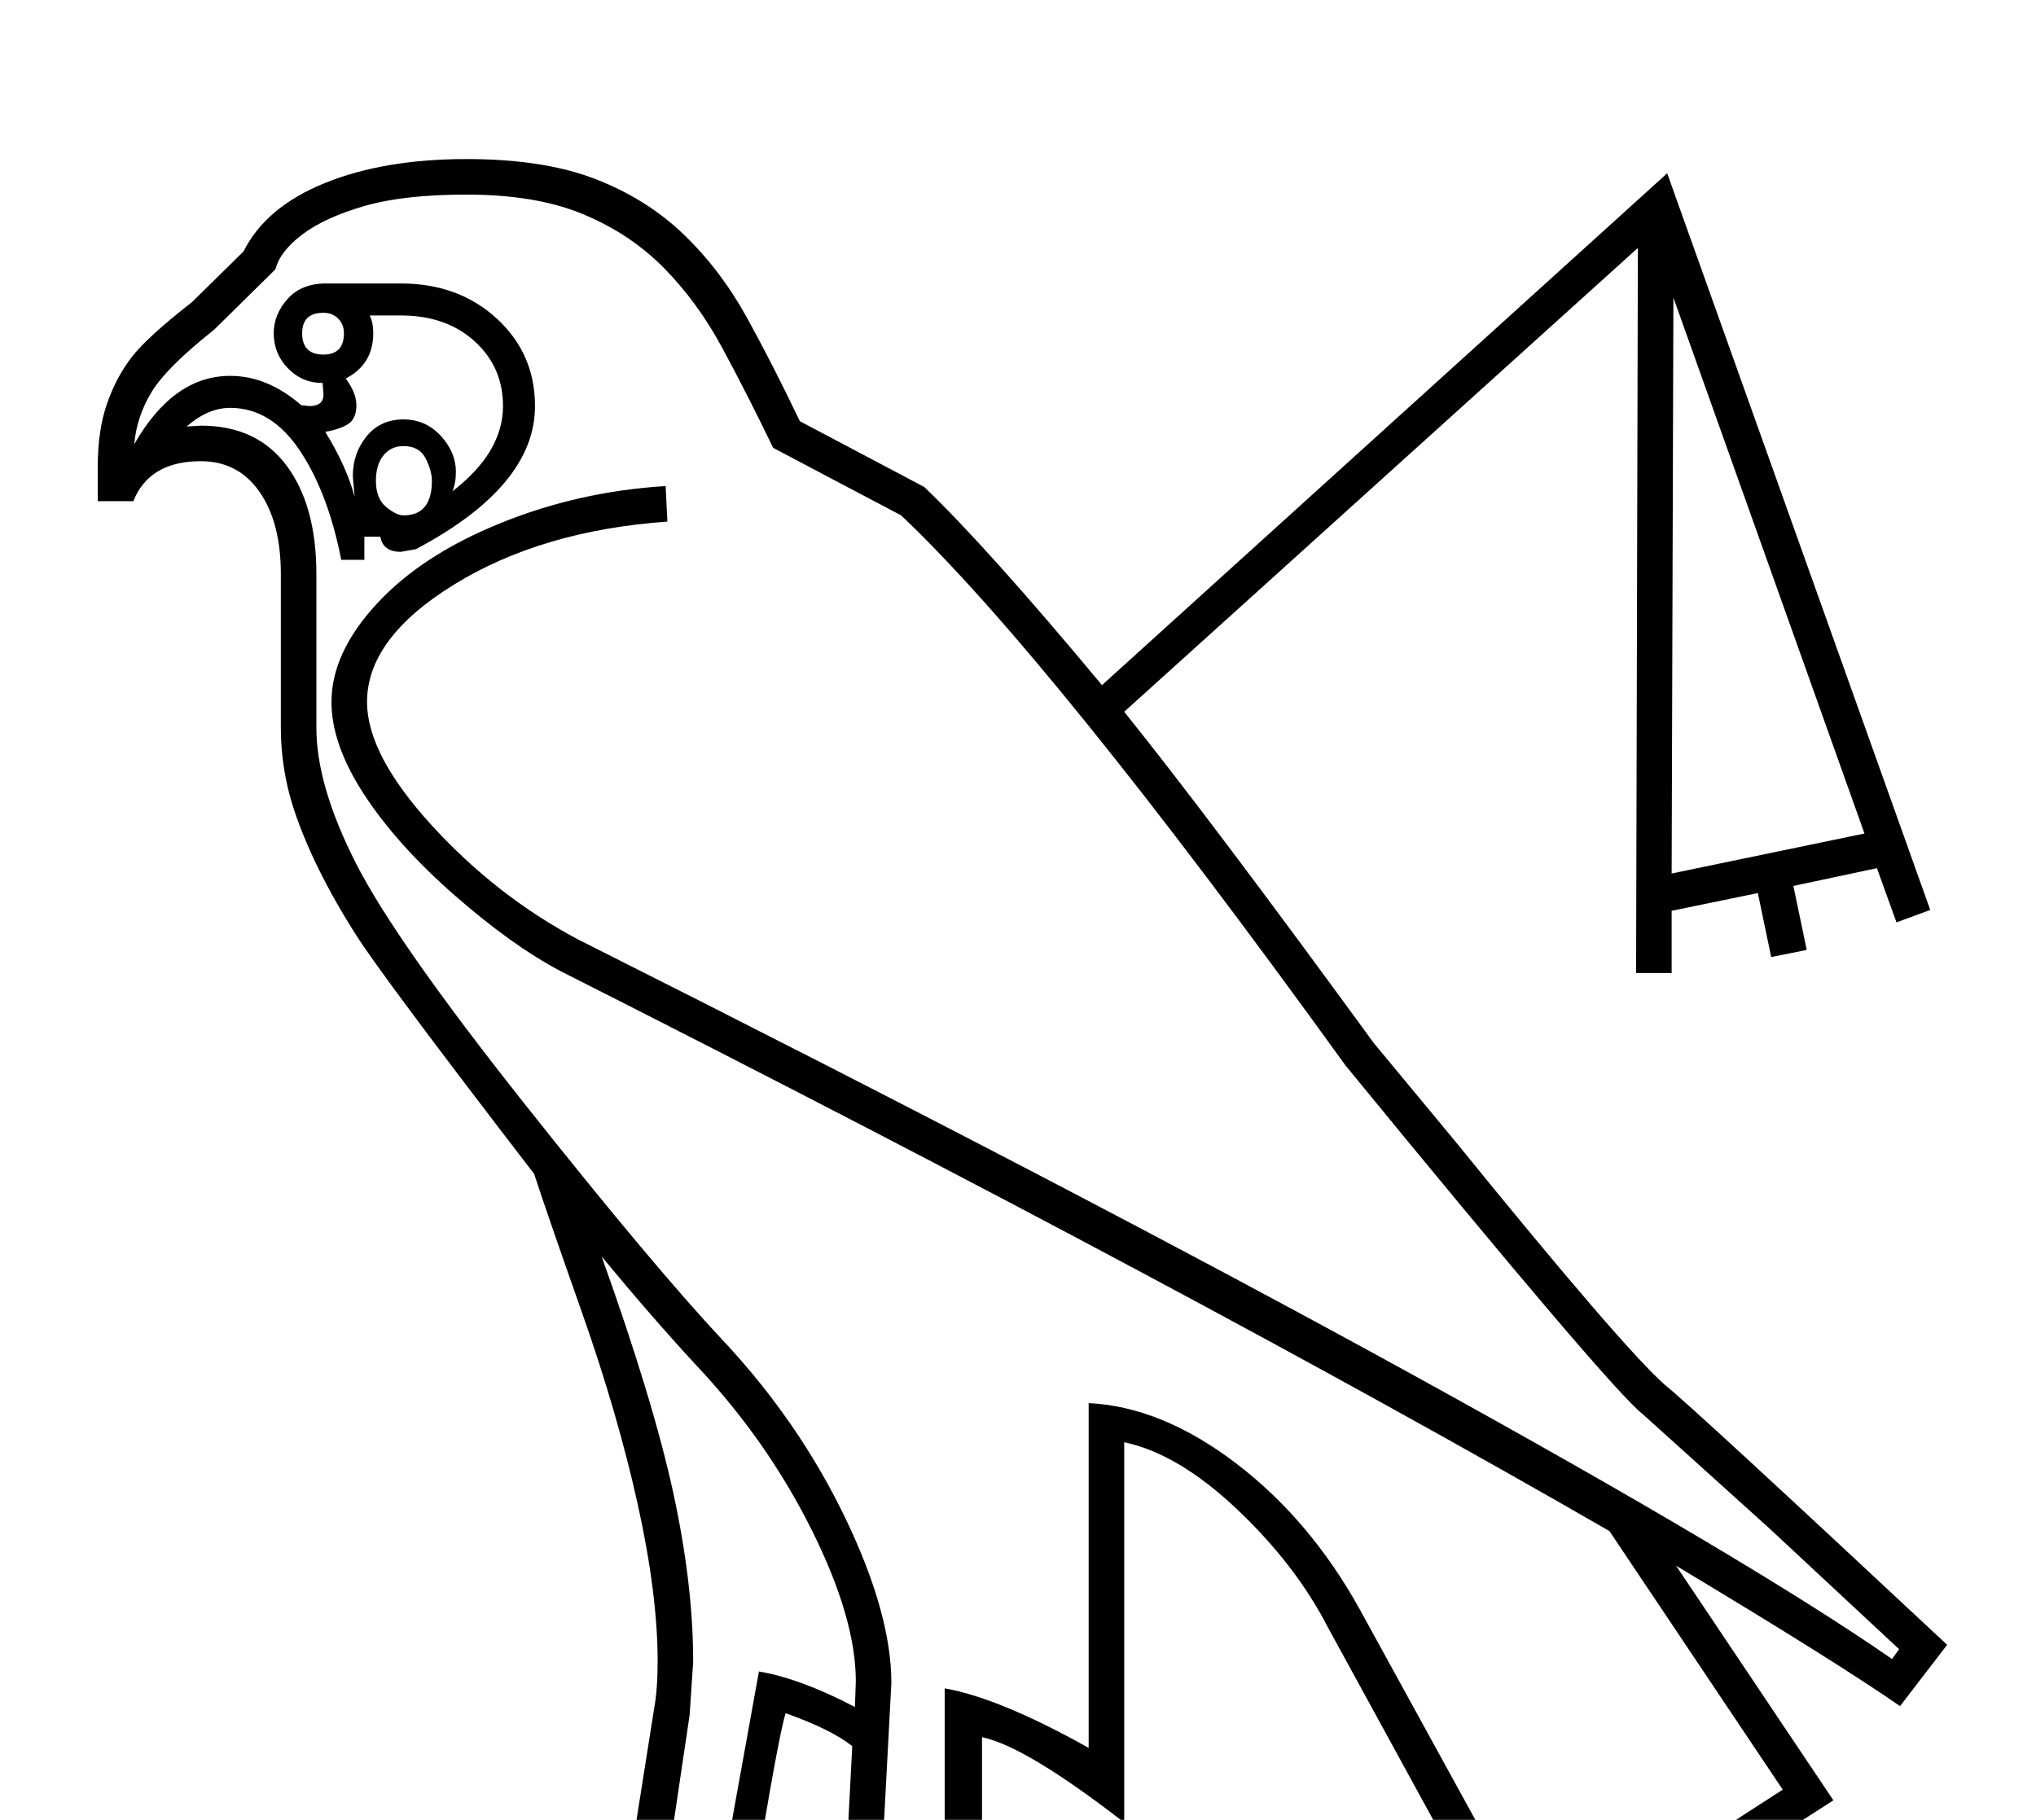 <?xml version="1.0" standalone="no"?>
<!DOCTYPE svg PUBLIC "-//W3C//DTD SVG 1.1//EN" "http://www.w3.org/Graphics/SVG/1.1/DTD/svg11.dtd" >
<svg xmlns="http://www.w3.org/2000/svg" xmlns:xlink="http://www.w3.org/1999/xlink" version="1.1" viewBox="-10 0 2291 2048">
  <g transform="scale(1, -1)" transform-origin="center">
   <path fill="currentColor"
d="M100 1671v39q0 41 10.5 71t28 52.5t67.5 61.5l58 57q25 50 91.5 77t159.5 27q87 0 145 -22.5t99.5 -62.5t71 -93.5t59.5 -116.5l140 -74q71 -68 200 -223l636 576l296 -829l-38 -14l-22 61l-94 -20l15 -72l-40 -8l-15 72l-97 -20v-70h-40l2 816l-578 -522
q95 -118 281 -373l92 -111q189 -233 236 -274q28 -22 317 -292l-53 -69q-72 50 -252 158l177 -264l-342 -220l-227 415q-36 70 -102 132.5t-127 75.5v-428q-111 86 -160 96v-164q64 0 127 -8.5t96.5 -30t58 -55t30.5 -63.5q-38 20 -66 26t-73 6h-498q-44 0 -73 -6t-66 -26
q3 16 10 31q-51 -6 -94 -31q3 19 10 32h-33q-44 0 -73 -6t-66 -26q3 16 10 31q-51 -6 -94 -31q27 134 199 144l195 13l31 196q4 22 4 53q0 76 -22.5 177.5t-62.5 215t-54 156.5q-170 221 -200.5 269t-50 91t-27 76t-7.5 66v173q0 58 -24 92.5t-66 34.5q-58 0 -76 -45h-40z
M298 1860q0 21 15.5 38.5t43.5 17.5h84q65 0 108 -39.5t43 -98.5q0 -90 -134 -161l-17 -3q-20 0 -23 17h-18v-26h-26q-15 76 -47 123.5t-78 47.5q-25 0 -49 -21l16 1q63 0 96.5 -45t33.5 -122v-173q0 -65 44.5 -152.5t190 -271t223.5 -266.5q85 -91 137 -199t52 -186
l-14 -264q-76 0 -171 -11v-35h420v34q-43 7 -175 11v259q62 -11 162 -67v388q82 -4 165.5 -67.5t139.5 -164.5l207 -377l269 174l-195 291q-470 271 -1180 630q-55 29 -119.5 85.5t-101.5 113t-37 104.5q0 55 50.5 110t139 91t186.5 42l2 -40q-141 -10 -239.5 -70.5
t-98.5 -132.5q0 -59 72.5 -138.5t164.5 -128.5q569 -286 944 -492.5t535 -317.5l8 11l-146 136l-143 129q-36 28 -334 392q-332 460 -500 619l-144 76q-29 60 -57 112t-66 90.5t-91 60.5t-131 22q-71 0 -115.5 -13t-69.5 -32t-30 -39l-69 -68q-53 -42 -70 -69.5t-20 -59.5
q44 77 108 77q42 0 80 -33l9 -1q16 0 16 13l-1 13q-23 0 -39 16.5t-16 39.5zM1873 1900l-2 -648l217 45zM736 103l63 2l45 249q47 -8 108 -40l1 29q0 71 -50 171t-129 184q-50 54 -107 123q58 -162 80.5 -265.5t22.5 -190.5l-4 -60zM503 1704q0 -13 -4 -22q57 44 57 96
q0 44 -32 73t-83 29h-35q4 -8 4 -20q0 -35 -31 -51q12 -16 12 -30q0 -15 -9 -21t-26 -9q24 -39 33 -73l-2 23q0 26 15.5 45t41.5 19q25 0 42 -18.5t17 -40.5zM949 270q-24 19 -75 37q-9 -30 -36 -197l103 6zM444 1733q-14 0 -22.5 -10.5t-8.5 -28.5q0 -20 11.5 -29.5
t19.5 -9.5q32 0 32 39q0 11 -7 25t-25 14zM330 1860q0 -24 24 -24q23 0 23 24q0 10 -6.5 16.5t-16.5 6.5q-24 0 -24 -23zM467 20l22 5l48 6v30q-23 0 -42.5 -12t-27.5 -29zM713 20q35 10 60 11v30q-41 0 -60 -41zM584 31q22 26 49 41l-61 -6v-35h12zM374 20l46 9
q12 16 30 31q-47 0 -76 -40zM620 20l46 9q12 16 30 31q-47 0 -76 -40zM1263 59v-28q20 -2 62 -11q-27 29 -59 38z" />
  </g>

</svg>
